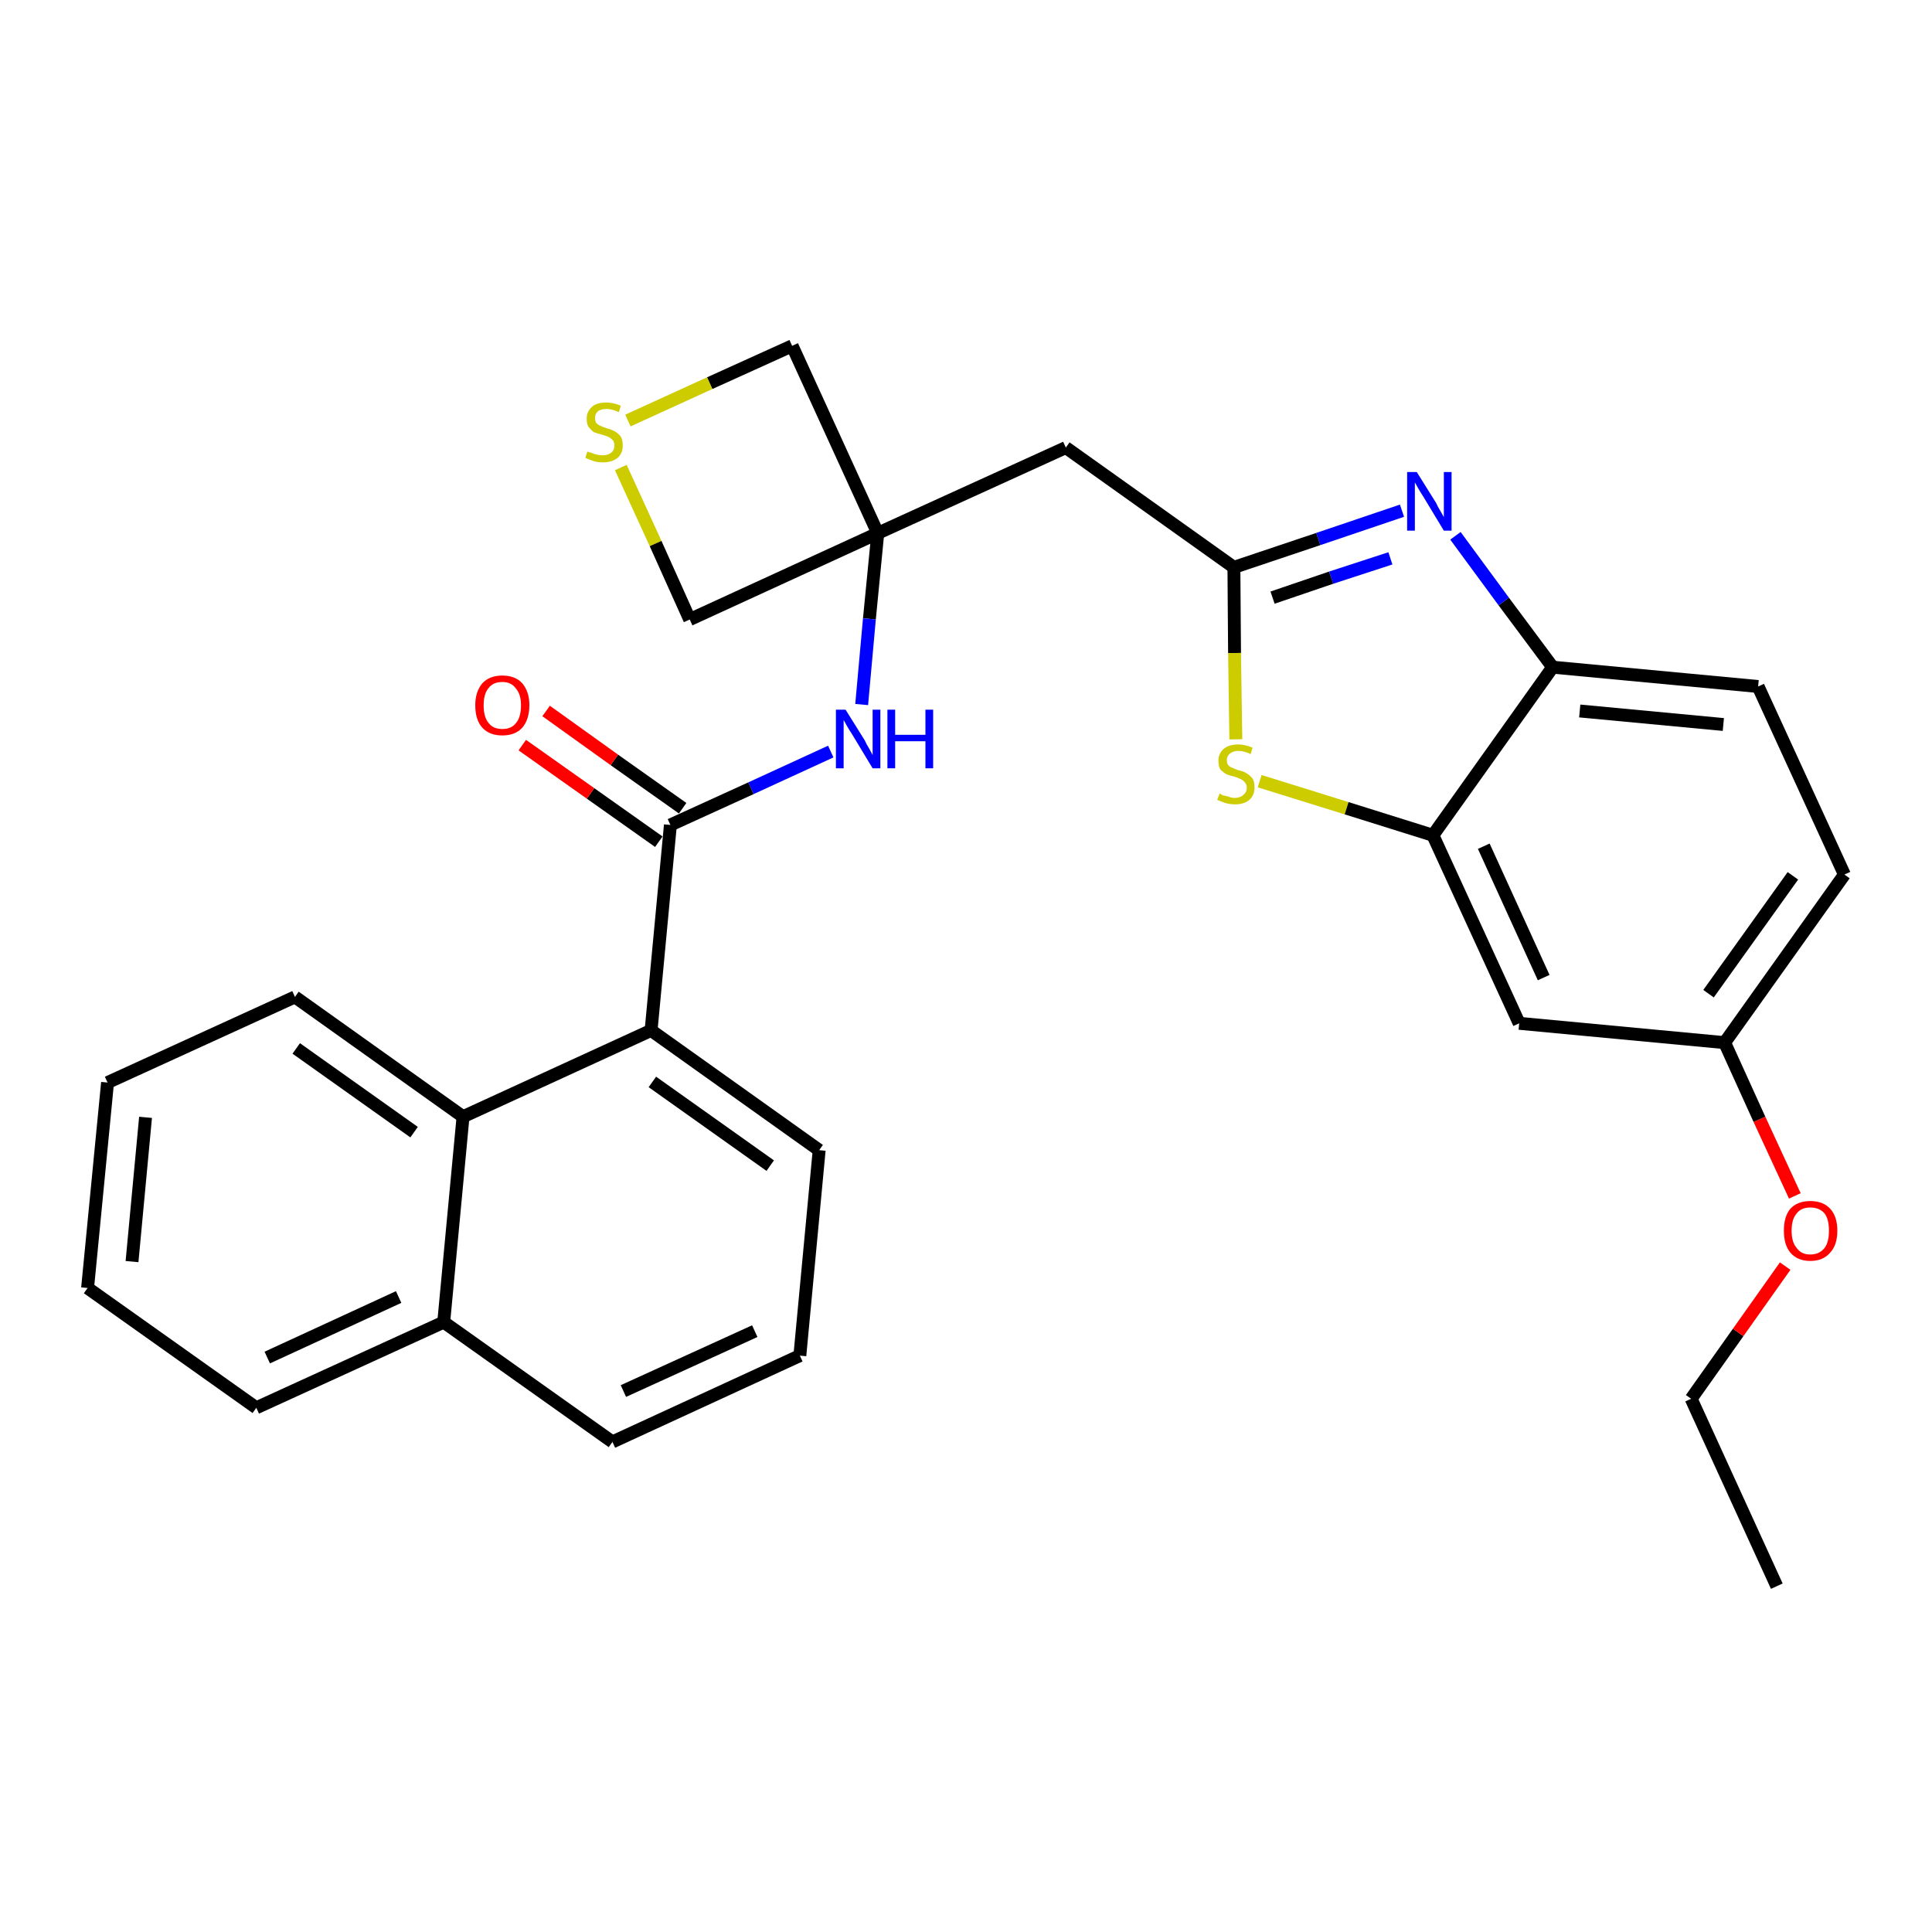 <?xml version='1.0' encoding='iso-8859-1'?>
<svg version='1.1' baseProfile='full'
              xmlns='http://www.w3.org/2000/svg'
                      xmlns:rdkit='http://www.rdkit.org/xml'
                      xmlns:xlink='http://www.w3.org/1999/xlink'
                  xml:space='preserve'
width='300px' height='300px' viewBox='0 0 300 300'>
<!-- END OF HEADER -->
<path class='bond-0 atom-0 atom-1' d='M 275.9,246.3 L 262.6,217.2' style='fill:none;fill-rule:evenodd;stroke:#000000;stroke-width:2.0px;stroke-linecap:butt;stroke-linejoin:miter;stroke-opacity:1' />
<path class='bond-1 atom-1 atom-2' d='M 262.6,217.2 L 269.9,206.9' style='fill:none;fill-rule:evenodd;stroke:#000000;stroke-width:2.0px;stroke-linecap:butt;stroke-linejoin:miter;stroke-opacity:1' />
<path class='bond-1 atom-1 atom-2' d='M 269.9,206.9 L 277.2,196.6' style='fill:none;fill-rule:evenodd;stroke:#FF0000;stroke-width:2.0px;stroke-linecap:butt;stroke-linejoin:miter;stroke-opacity:1' />
<path class='bond-2 atom-2 atom-3' d='M 278.7,185.7 L 273.2,173.8' style='fill:none;fill-rule:evenodd;stroke:#FF0000;stroke-width:2.0px;stroke-linecap:butt;stroke-linejoin:miter;stroke-opacity:1' />
<path class='bond-2 atom-2 atom-3' d='M 273.2,173.8 L 267.8,161.9' style='fill:none;fill-rule:evenodd;stroke:#000000;stroke-width:2.0px;stroke-linecap:butt;stroke-linejoin:miter;stroke-opacity:1' />
<path class='bond-3 atom-3 atom-4' d='M 267.8,161.9 L 286.4,135.8' style='fill:none;fill-rule:evenodd;stroke:#000000;stroke-width:2.0px;stroke-linecap:butt;stroke-linejoin:miter;stroke-opacity:1' />
<path class='bond-3 atom-3 atom-4' d='M 265.3,154.3 L 278.4,136.0' style='fill:none;fill-rule:evenodd;stroke:#000000;stroke-width:2.0px;stroke-linecap:butt;stroke-linejoin:miter;stroke-opacity:1' />
<path class='bond-29 atom-29 atom-3' d='M 235.9,158.9 L 267.8,161.9' style='fill:none;fill-rule:evenodd;stroke:#000000;stroke-width:2.0px;stroke-linecap:butt;stroke-linejoin:miter;stroke-opacity:1' />
<path class='bond-4 atom-4 atom-5' d='M 286.4,135.8 L 273.0,106.6' style='fill:none;fill-rule:evenodd;stroke:#000000;stroke-width:2.0px;stroke-linecap:butt;stroke-linejoin:miter;stroke-opacity:1' />
<path class='bond-5 atom-5 atom-6' d='M 273.0,106.6 L 241.1,103.6' style='fill:none;fill-rule:evenodd;stroke:#000000;stroke-width:2.0px;stroke-linecap:butt;stroke-linejoin:miter;stroke-opacity:1' />
<path class='bond-5 atom-5 atom-6' d='M 267.6,112.5 L 245.3,110.4' style='fill:none;fill-rule:evenodd;stroke:#000000;stroke-width:2.0px;stroke-linecap:butt;stroke-linejoin:miter;stroke-opacity:1' />
<path class='bond-6 atom-6 atom-7' d='M 241.1,103.6 L 233.5,93.4' style='fill:none;fill-rule:evenodd;stroke:#000000;stroke-width:2.0px;stroke-linecap:butt;stroke-linejoin:miter;stroke-opacity:1' />
<path class='bond-6 atom-6 atom-7' d='M 233.5,93.4 L 226.0,83.2' style='fill:none;fill-rule:evenodd;stroke:#0000FF;stroke-width:2.0px;stroke-linecap:butt;stroke-linejoin:miter;stroke-opacity:1' />
<path class='bond-30 atom-28 atom-6' d='M 222.5,129.7 L 241.1,103.6' style='fill:none;fill-rule:evenodd;stroke:#000000;stroke-width:2.0px;stroke-linecap:butt;stroke-linejoin:miter;stroke-opacity:1' />
<path class='bond-7 atom-7 atom-8' d='M 217.7,79.3 L 204.7,83.7' style='fill:none;fill-rule:evenodd;stroke:#0000FF;stroke-width:2.0px;stroke-linecap:butt;stroke-linejoin:miter;stroke-opacity:1' />
<path class='bond-7 atom-7 atom-8' d='M 204.7,83.7 L 191.6,88.1' style='fill:none;fill-rule:evenodd;stroke:#000000;stroke-width:2.0px;stroke-linecap:butt;stroke-linejoin:miter;stroke-opacity:1' />
<path class='bond-7 atom-7 atom-8' d='M 215.9,86.7 L 206.7,89.7' style='fill:none;fill-rule:evenodd;stroke:#0000FF;stroke-width:2.0px;stroke-linecap:butt;stroke-linejoin:miter;stroke-opacity:1' />
<path class='bond-7 atom-7 atom-8' d='M 206.7,89.7 L 197.6,92.8' style='fill:none;fill-rule:evenodd;stroke:#000000;stroke-width:2.0px;stroke-linecap:butt;stroke-linejoin:miter;stroke-opacity:1' />
<path class='bond-8 atom-8 atom-9' d='M 191.6,88.1 L 165.5,69.5' style='fill:none;fill-rule:evenodd;stroke:#000000;stroke-width:2.0px;stroke-linecap:butt;stroke-linejoin:miter;stroke-opacity:1' />
<path class='bond-26 atom-8 atom-27' d='M 191.6,88.1 L 191.7,101.4' style='fill:none;fill-rule:evenodd;stroke:#000000;stroke-width:2.0px;stroke-linecap:butt;stroke-linejoin:miter;stroke-opacity:1' />
<path class='bond-26 atom-8 atom-27' d='M 191.7,101.4 L 191.9,114.8' style='fill:none;fill-rule:evenodd;stroke:#CCCC00;stroke-width:2.0px;stroke-linecap:butt;stroke-linejoin:miter;stroke-opacity:1' />
<path class='bond-9 atom-9 atom-10' d='M 165.5,69.5 L 136.3,82.8' style='fill:none;fill-rule:evenodd;stroke:#000000;stroke-width:2.0px;stroke-linecap:butt;stroke-linejoin:miter;stroke-opacity:1' />
<path class='bond-10 atom-10 atom-11' d='M 136.3,82.8 L 135.0,96.1' style='fill:none;fill-rule:evenodd;stroke:#000000;stroke-width:2.0px;stroke-linecap:butt;stroke-linejoin:miter;stroke-opacity:1' />
<path class='bond-10 atom-10 atom-11' d='M 135.0,96.1 L 133.8,109.4' style='fill:none;fill-rule:evenodd;stroke:#0000FF;stroke-width:2.0px;stroke-linecap:butt;stroke-linejoin:miter;stroke-opacity:1' />
<path class='bond-23 atom-10 atom-24' d='M 136.3,82.8 L 123.0,53.7' style='fill:none;fill-rule:evenodd;stroke:#000000;stroke-width:2.0px;stroke-linecap:butt;stroke-linejoin:miter;stroke-opacity:1' />
<path class='bond-31 atom-26 atom-10' d='M 107.1,96.2 L 136.3,82.8' style='fill:none;fill-rule:evenodd;stroke:#000000;stroke-width:2.0px;stroke-linecap:butt;stroke-linejoin:miter;stroke-opacity:1' />
<path class='bond-11 atom-11 atom-12' d='M 129.0,116.7 L 116.6,122.4' style='fill:none;fill-rule:evenodd;stroke:#0000FF;stroke-width:2.0px;stroke-linecap:butt;stroke-linejoin:miter;stroke-opacity:1' />
<path class='bond-11 atom-11 atom-12' d='M 116.6,122.4 L 104.1,128.1' style='fill:none;fill-rule:evenodd;stroke:#000000;stroke-width:2.0px;stroke-linecap:butt;stroke-linejoin:miter;stroke-opacity:1' />
<path class='bond-12 atom-12 atom-13' d='M 106.0,125.5 L 95.4,118.0' style='fill:none;fill-rule:evenodd;stroke:#000000;stroke-width:2.0px;stroke-linecap:butt;stroke-linejoin:miter;stroke-opacity:1' />
<path class='bond-12 atom-12 atom-13' d='M 95.4,118.0 L 84.8,110.4' style='fill:none;fill-rule:evenodd;stroke:#FF0000;stroke-width:2.0px;stroke-linecap:butt;stroke-linejoin:miter;stroke-opacity:1' />
<path class='bond-12 atom-12 atom-13' d='M 102.3,130.7 L 91.7,123.2' style='fill:none;fill-rule:evenodd;stroke:#000000;stroke-width:2.0px;stroke-linecap:butt;stroke-linejoin:miter;stroke-opacity:1' />
<path class='bond-12 atom-12 atom-13' d='M 91.7,123.2 L 81.1,115.7' style='fill:none;fill-rule:evenodd;stroke:#FF0000;stroke-width:2.0px;stroke-linecap:butt;stroke-linejoin:miter;stroke-opacity:1' />
<path class='bond-13 atom-12 atom-14' d='M 104.1,128.1 L 101.1,160.0' style='fill:none;fill-rule:evenodd;stroke:#000000;stroke-width:2.0px;stroke-linecap:butt;stroke-linejoin:miter;stroke-opacity:1' />
<path class='bond-14 atom-14 atom-15' d='M 101.1,160.0 L 127.2,178.6' style='fill:none;fill-rule:evenodd;stroke:#000000;stroke-width:2.0px;stroke-linecap:butt;stroke-linejoin:miter;stroke-opacity:1' />
<path class='bond-14 atom-14 atom-15' d='M 101.3,168.0 L 119.6,181.0' style='fill:none;fill-rule:evenodd;stroke:#000000;stroke-width:2.0px;stroke-linecap:butt;stroke-linejoin:miter;stroke-opacity:1' />
<path class='bond-32 atom-23 atom-14' d='M 71.9,173.4 L 101.1,160.0' style='fill:none;fill-rule:evenodd;stroke:#000000;stroke-width:2.0px;stroke-linecap:butt;stroke-linejoin:miter;stroke-opacity:1' />
<path class='bond-15 atom-15 atom-16' d='M 127.2,178.6 L 124.2,210.5' style='fill:none;fill-rule:evenodd;stroke:#000000;stroke-width:2.0px;stroke-linecap:butt;stroke-linejoin:miter;stroke-opacity:1' />
<path class='bond-16 atom-16 atom-17' d='M 124.2,210.5 L 95.1,223.9' style='fill:none;fill-rule:evenodd;stroke:#000000;stroke-width:2.0px;stroke-linecap:butt;stroke-linejoin:miter;stroke-opacity:1' />
<path class='bond-16 atom-16 atom-17' d='M 117.2,206.7 L 96.8,216.0' style='fill:none;fill-rule:evenodd;stroke:#000000;stroke-width:2.0px;stroke-linecap:butt;stroke-linejoin:miter;stroke-opacity:1' />
<path class='bond-17 atom-17 atom-18' d='M 95.1,223.9 L 68.9,205.3' style='fill:none;fill-rule:evenodd;stroke:#000000;stroke-width:2.0px;stroke-linecap:butt;stroke-linejoin:miter;stroke-opacity:1' />
<path class='bond-18 atom-18 atom-19' d='M 68.9,205.3 L 39.8,218.6' style='fill:none;fill-rule:evenodd;stroke:#000000;stroke-width:2.0px;stroke-linecap:butt;stroke-linejoin:miter;stroke-opacity:1' />
<path class='bond-18 atom-18 atom-19' d='M 61.9,201.4 L 41.5,210.8' style='fill:none;fill-rule:evenodd;stroke:#000000;stroke-width:2.0px;stroke-linecap:butt;stroke-linejoin:miter;stroke-opacity:1' />
<path class='bond-33 atom-23 atom-18' d='M 71.9,173.4 L 68.9,205.3' style='fill:none;fill-rule:evenodd;stroke:#000000;stroke-width:2.0px;stroke-linecap:butt;stroke-linejoin:miter;stroke-opacity:1' />
<path class='bond-19 atom-19 atom-20' d='M 39.8,218.6 L 13.6,200.0' style='fill:none;fill-rule:evenodd;stroke:#000000;stroke-width:2.0px;stroke-linecap:butt;stroke-linejoin:miter;stroke-opacity:1' />
<path class='bond-20 atom-20 atom-21' d='M 13.6,200.0 L 16.7,168.1' style='fill:none;fill-rule:evenodd;stroke:#000000;stroke-width:2.0px;stroke-linecap:butt;stroke-linejoin:miter;stroke-opacity:1' />
<path class='bond-20 atom-20 atom-21' d='M 20.5,195.9 L 22.6,173.5' style='fill:none;fill-rule:evenodd;stroke:#000000;stroke-width:2.0px;stroke-linecap:butt;stroke-linejoin:miter;stroke-opacity:1' />
<path class='bond-21 atom-21 atom-22' d='M 16.7,168.1 L 45.8,154.8' style='fill:none;fill-rule:evenodd;stroke:#000000;stroke-width:2.0px;stroke-linecap:butt;stroke-linejoin:miter;stroke-opacity:1' />
<path class='bond-22 atom-22 atom-23' d='M 45.8,154.8 L 71.9,173.4' style='fill:none;fill-rule:evenodd;stroke:#000000;stroke-width:2.0px;stroke-linecap:butt;stroke-linejoin:miter;stroke-opacity:1' />
<path class='bond-22 atom-22 atom-23' d='M 46.0,162.8 L 64.3,175.8' style='fill:none;fill-rule:evenodd;stroke:#000000;stroke-width:2.0px;stroke-linecap:butt;stroke-linejoin:miter;stroke-opacity:1' />
<path class='bond-24 atom-24 atom-25' d='M 123.0,53.7 L 110.2,59.5' style='fill:none;fill-rule:evenodd;stroke:#000000;stroke-width:2.0px;stroke-linecap:butt;stroke-linejoin:miter;stroke-opacity:1' />
<path class='bond-24 atom-24 atom-25' d='M 110.2,59.5 L 97.5,65.3' style='fill:none;fill-rule:evenodd;stroke:#CCCC00;stroke-width:2.0px;stroke-linecap:butt;stroke-linejoin:miter;stroke-opacity:1' />
<path class='bond-25 atom-25 atom-26' d='M 96.4,72.6 L 101.8,84.4' style='fill:none;fill-rule:evenodd;stroke:#CCCC00;stroke-width:2.0px;stroke-linecap:butt;stroke-linejoin:miter;stroke-opacity:1' />
<path class='bond-25 atom-25 atom-26' d='M 101.8,84.4 L 107.1,96.2' style='fill:none;fill-rule:evenodd;stroke:#000000;stroke-width:2.0px;stroke-linecap:butt;stroke-linejoin:miter;stroke-opacity:1' />
<path class='bond-27 atom-27 atom-28' d='M 195.6,121.3 L 209.1,125.5' style='fill:none;fill-rule:evenodd;stroke:#CCCC00;stroke-width:2.0px;stroke-linecap:butt;stroke-linejoin:miter;stroke-opacity:1' />
<path class='bond-27 atom-27 atom-28' d='M 209.1,125.5 L 222.5,129.7' style='fill:none;fill-rule:evenodd;stroke:#000000;stroke-width:2.0px;stroke-linecap:butt;stroke-linejoin:miter;stroke-opacity:1' />
<path class='bond-28 atom-28 atom-29' d='M 222.5,129.7 L 235.9,158.9' style='fill:none;fill-rule:evenodd;stroke:#000000;stroke-width:2.0px;stroke-linecap:butt;stroke-linejoin:miter;stroke-opacity:1' />
<path class='bond-28 atom-28 atom-29' d='M 230.4,131.4 L 239.7,151.8' style='fill:none;fill-rule:evenodd;stroke:#000000;stroke-width:2.0px;stroke-linecap:butt;stroke-linejoin:miter;stroke-opacity:1' />
<path  class='atom-2' d='M 277.0 191.1
Q 277.0 188.9, 278.0 187.7
Q 279.1 186.5, 281.1 186.5
Q 283.1 186.5, 284.2 187.7
Q 285.3 188.9, 285.3 191.1
Q 285.3 193.3, 284.2 194.5
Q 283.1 195.8, 281.1 195.8
Q 279.1 195.8, 278.0 194.5
Q 277.0 193.3, 277.0 191.1
M 281.1 194.8
Q 282.5 194.8, 283.3 193.8
Q 284.0 192.9, 284.0 191.1
Q 284.0 189.3, 283.3 188.4
Q 282.5 187.5, 281.1 187.5
Q 279.7 187.5, 279.0 188.4
Q 278.2 189.3, 278.2 191.1
Q 278.2 192.9, 279.0 193.8
Q 279.7 194.8, 281.1 194.8
' fill='#FF0000'/>
<path  class='atom-7' d='M 220.0 73.3
L 223.0 78.1
Q 223.2 78.6, 223.7 79.4
Q 224.2 80.3, 224.2 80.3
L 224.2 73.3
L 225.4 73.3
L 225.4 82.4
L 224.2 82.4
L 221.0 77.1
Q 220.6 76.5, 220.2 75.8
Q 219.8 75.1, 219.7 74.9
L 219.7 82.4
L 218.5 82.4
L 218.5 73.3
L 220.0 73.3
' fill='#0000FF'/>
<path  class='atom-11' d='M 131.3 110.2
L 134.3 115.0
Q 134.5 115.5, 135.0 116.3
Q 135.5 117.2, 135.5 117.3
L 135.5 110.2
L 136.7 110.2
L 136.7 119.3
L 135.5 119.3
L 132.3 114.0
Q 131.9 113.4, 131.5 112.7
Q 131.1 112.0, 131.0 111.8
L 131.0 119.3
L 129.8 119.3
L 129.8 110.2
L 131.3 110.2
' fill='#0000FF'/>
<path  class='atom-11' d='M 137.8 110.2
L 139.0 110.2
L 139.0 114.1
L 143.7 114.1
L 143.7 110.2
L 144.9 110.2
L 144.9 119.3
L 143.7 119.3
L 143.7 115.1
L 139.0 115.1
L 139.0 119.3
L 137.8 119.3
L 137.8 110.2
' fill='#0000FF'/>
<path  class='atom-13' d='M 73.8 109.5
Q 73.8 107.4, 74.9 106.1
Q 76.0 104.9, 78.0 104.9
Q 80.0 104.9, 81.1 106.1
Q 82.2 107.4, 82.2 109.5
Q 82.2 111.7, 81.1 113.0
Q 80.0 114.2, 78.0 114.2
Q 76.0 114.2, 74.9 113.0
Q 73.8 111.8, 73.8 109.5
M 78.0 113.2
Q 79.4 113.2, 80.1 112.3
Q 80.9 111.4, 80.9 109.5
Q 80.9 107.8, 80.1 106.9
Q 79.4 105.9, 78.0 105.9
Q 76.6 105.9, 75.9 106.8
Q 75.1 107.7, 75.1 109.5
Q 75.1 111.4, 75.9 112.3
Q 76.6 113.2, 78.0 113.2
' fill='#FF0000'/>
<path  class='atom-25' d='M 91.2 70.1
Q 91.3 70.2, 91.8 70.3
Q 92.2 70.5, 92.7 70.6
Q 93.1 70.7, 93.6 70.7
Q 94.4 70.7, 94.9 70.3
Q 95.4 69.9, 95.4 69.2
Q 95.4 68.7, 95.2 68.4
Q 94.9 68.1, 94.6 67.9
Q 94.2 67.7, 93.5 67.5
Q 92.7 67.3, 92.2 67.1
Q 91.8 66.8, 91.4 66.3
Q 91.1 65.9, 91.1 65.0
Q 91.1 63.9, 91.9 63.2
Q 92.6 62.5, 94.2 62.5
Q 95.2 62.5, 96.4 63.0
L 96.1 64.0
Q 95.0 63.5, 94.2 63.5
Q 93.3 63.5, 92.8 63.9
Q 92.4 64.3, 92.4 64.9
Q 92.4 65.4, 92.6 65.7
Q 92.9 66.0, 93.2 66.1
Q 93.6 66.3, 94.2 66.5
Q 95.0 66.7, 95.5 67.0
Q 96.0 67.3, 96.4 67.8
Q 96.7 68.3, 96.7 69.2
Q 96.7 70.4, 95.9 71.1
Q 95.0 71.8, 93.6 71.8
Q 92.8 71.8, 92.2 71.6
Q 91.6 71.4, 90.9 71.1
L 91.2 70.1
' fill='#CCCC00'/>
<path  class='atom-27' d='M 189.4 123.2
Q 189.5 123.3, 189.9 123.5
Q 190.3 123.6, 190.8 123.7
Q 191.2 123.9, 191.7 123.9
Q 192.6 123.9, 193.1 123.4
Q 193.6 123.0, 193.6 122.3
Q 193.6 121.8, 193.3 121.5
Q 193.1 121.2, 192.7 121.0
Q 192.3 120.8, 191.7 120.6
Q 190.8 120.4, 190.4 120.2
Q 189.9 119.9, 189.5 119.5
Q 189.2 119.0, 189.2 118.1
Q 189.2 117.0, 190.0 116.3
Q 190.8 115.6, 192.3 115.6
Q 193.3 115.6, 194.5 116.1
L 194.2 117.1
Q 193.2 116.6, 192.3 116.6
Q 191.5 116.6, 191.0 117.0
Q 190.5 117.4, 190.5 118.0
Q 190.5 118.5, 190.7 118.8
Q 191.0 119.1, 191.3 119.2
Q 191.7 119.4, 192.3 119.6
Q 193.2 119.8, 193.6 120.1
Q 194.1 120.4, 194.5 120.9
Q 194.8 121.4, 194.8 122.3
Q 194.8 123.5, 194.0 124.2
Q 193.2 124.9, 191.8 124.9
Q 191.0 124.9, 190.3 124.7
Q 189.7 124.5, 189.0 124.2
L 189.4 123.2
' fill='#CCCC00'/>
</svg>
